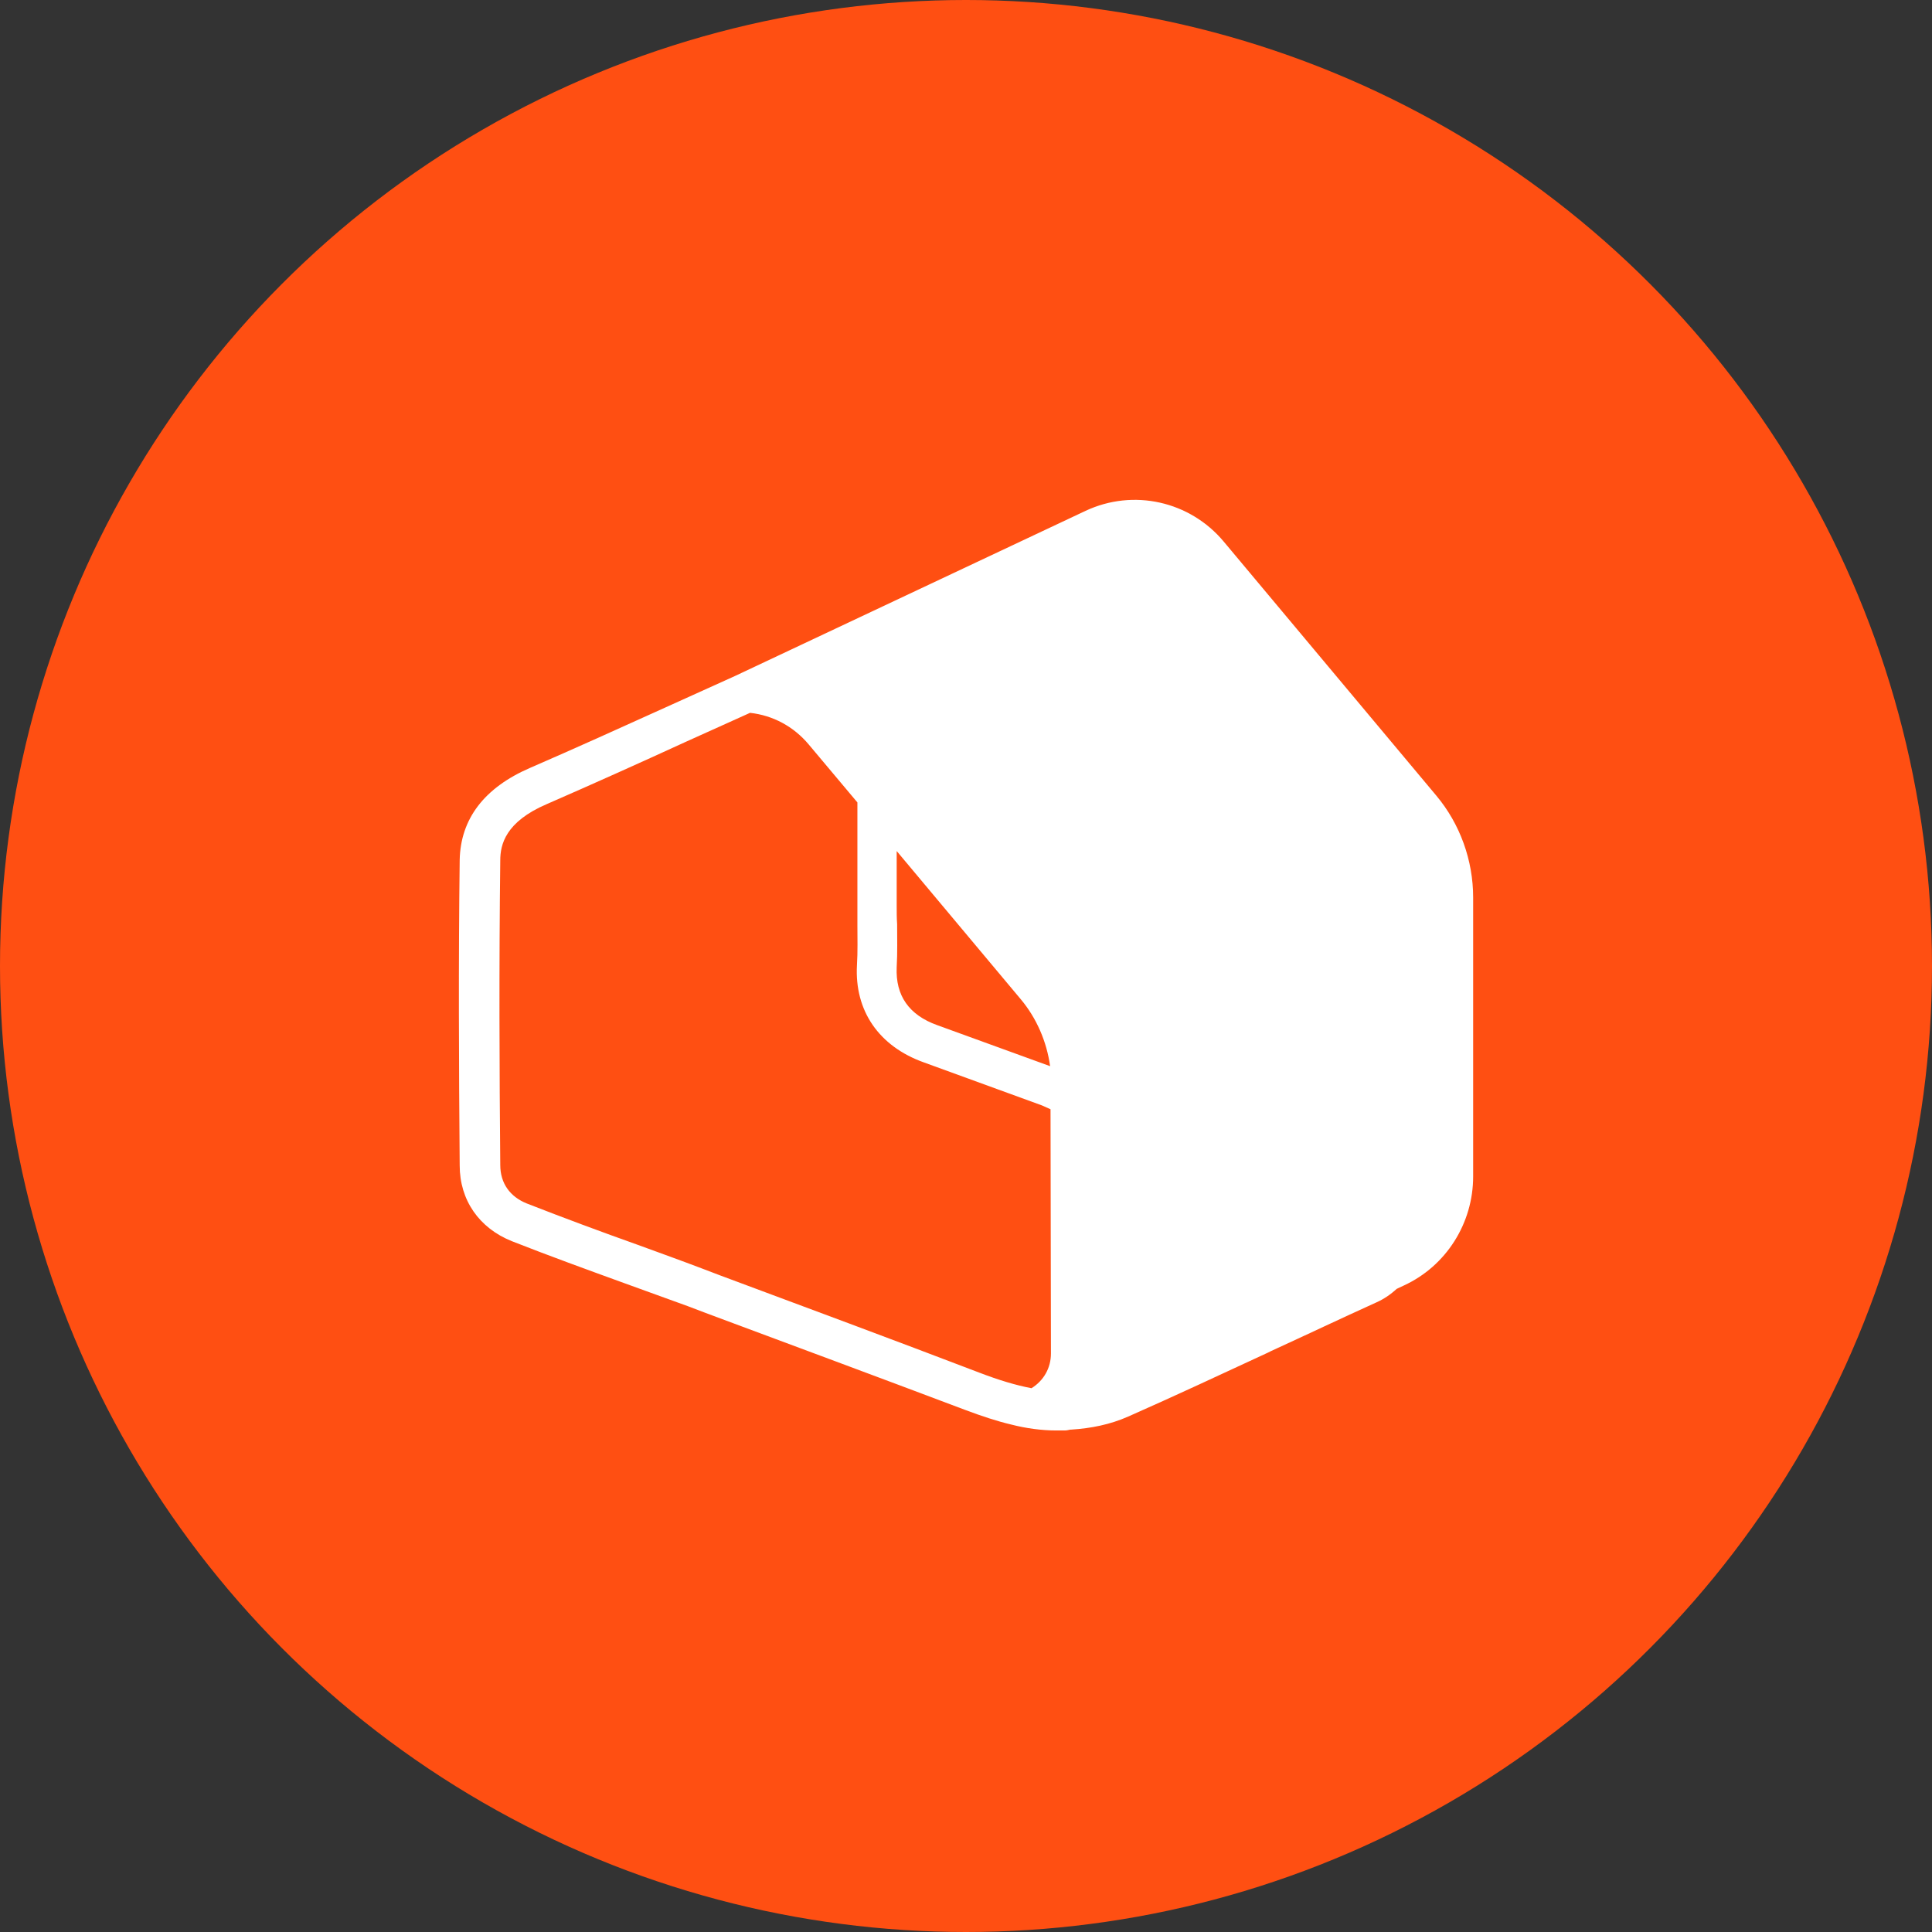 <?xml version="1.0" encoding="UTF-8"?>
<svg width="80px" height="80px" viewBox="0 0 80 80" version="1.1" xmlns="http://www.w3.org/2000/svg" xmlns:xlink="http://www.w3.org/1999/xlink">
    <rect x="0" y="0" width="80" height="80" fill="#333333" stroke="none"/>
    <!-- Generator: Sketch 54.1 (76490) - https://sketchapp.com -->
    <title>004-C80px</title>
    <desc>Created with Sketch.</desc>
    <g id="NEW_icons" stroke="none" stroke-width="1" fill="none" fill-rule="evenodd">
        <g id="icons_UD_new-Copy" transform="translate(-1002, -827)">
            <g id="004-C80px" transform="translate(1002, 827)">
                <circle id="Oval-Copy-94" fill="#FF4F12" cx="40" cy="40" r="40"></circle>
                <g id="004-B32px-Copy-14" transform="translate(12, 12)">
                    <path d="M47.477,20.948 L38.675,10.43 C37.275,8.75 34.93,8.225 32.953,9.152 L18.427,15.995 L15.523,17.308 C13.668,18.148 11.812,18.988 9.957,19.793 C8.05,20.615 7.07,21.91 7.035,23.608 C6.982,27.843 7,32.06 7.035,36.26 C7.035,37.695 7.84,38.85 9.188,39.392 C10.745,40.005 12.338,40.583 13.877,41.142 C14.752,41.458 15.61,41.773 16.485,42.087 L17.22,42.367 C20.79,43.697 24.378,45.028 27.948,46.375 C28.648,46.638 29.277,46.847 29.872,46.987 C30.485,47.145 31.133,47.233 31.745,47.233 C31.745,47.233 31.78,47.233 31.797,47.233 C31.832,47.233 31.85,47.233 31.885,47.233 C31.885,47.233 31.902,47.233 31.902,47.233 C31.92,47.233 31.938,47.233 31.938,47.233 L31.938,47.233 L31.938,47.233 L31.938,47.233 L32.078,47.233 C32.165,47.233 32.235,47.215 32.322,47.197 C32.34,47.197 32.34,47.197 32.358,47.197 C33.18,47.145 33.968,46.987 34.72,46.655 C36.663,45.797 38.605,44.888 40.495,44.013 L40.635,43.943 C42.087,43.278 43.523,42.595 44.992,41.93 C45.307,41.79 45.587,41.597 45.833,41.37 L46.13,41.23 C47.88,40.425 49,38.657 49,36.715 L49,25.165 C49,23.625 48.458,22.12 47.477,20.948 Z M25.13,25.497 L25.13,23.24 L30.258,29.365 C30.922,30.152 31.343,31.133 31.483,32.148 L26.81,30.45 C25.637,30.03 25.078,29.225 25.13,28.052 C25.165,27.457 25.148,26.845 25.148,26.267 C25.13,26.023 25.13,25.76 25.13,25.497 Z M28.543,44.835 C24.973,43.47 21.385,42.14 17.815,40.81 L17.08,40.53 C16.205,40.197 15.33,39.883 14.42,39.55 C12.898,39.008 11.34,38.43 9.818,37.835 C9.117,37.555 8.715,36.995 8.715,36.242 C8.68,32.375 8.662,28.017 8.715,23.625 C8.715,22.977 8.925,22.032 10.64,21.297 C12.565,20.457 14.473,19.6 16.38,18.725 L19.058,17.517 C20.003,17.622 20.86,18.078 21.49,18.83 L23.503,21.227 L23.503,26.285 C23.503,26.828 23.52,27.405 23.485,27.965 C23.38,29.855 24.395,31.325 26.25,31.99 C27.878,32.585 29.523,33.18 31.15,33.775 L31.5,33.932 L31.517,44.047 C31.517,44.642 31.22,45.167 30.712,45.483 C30.065,45.36 29.365,45.15 28.543,44.835 Z" id="Shape" fill="#FFFFFF" fill-rule="nonzero"></path>
                    <rect id="Rectangle" x="0" y="0" width="56" height="56"></rect>
                </g>
            </g>
        </g>
    </g>
</svg>